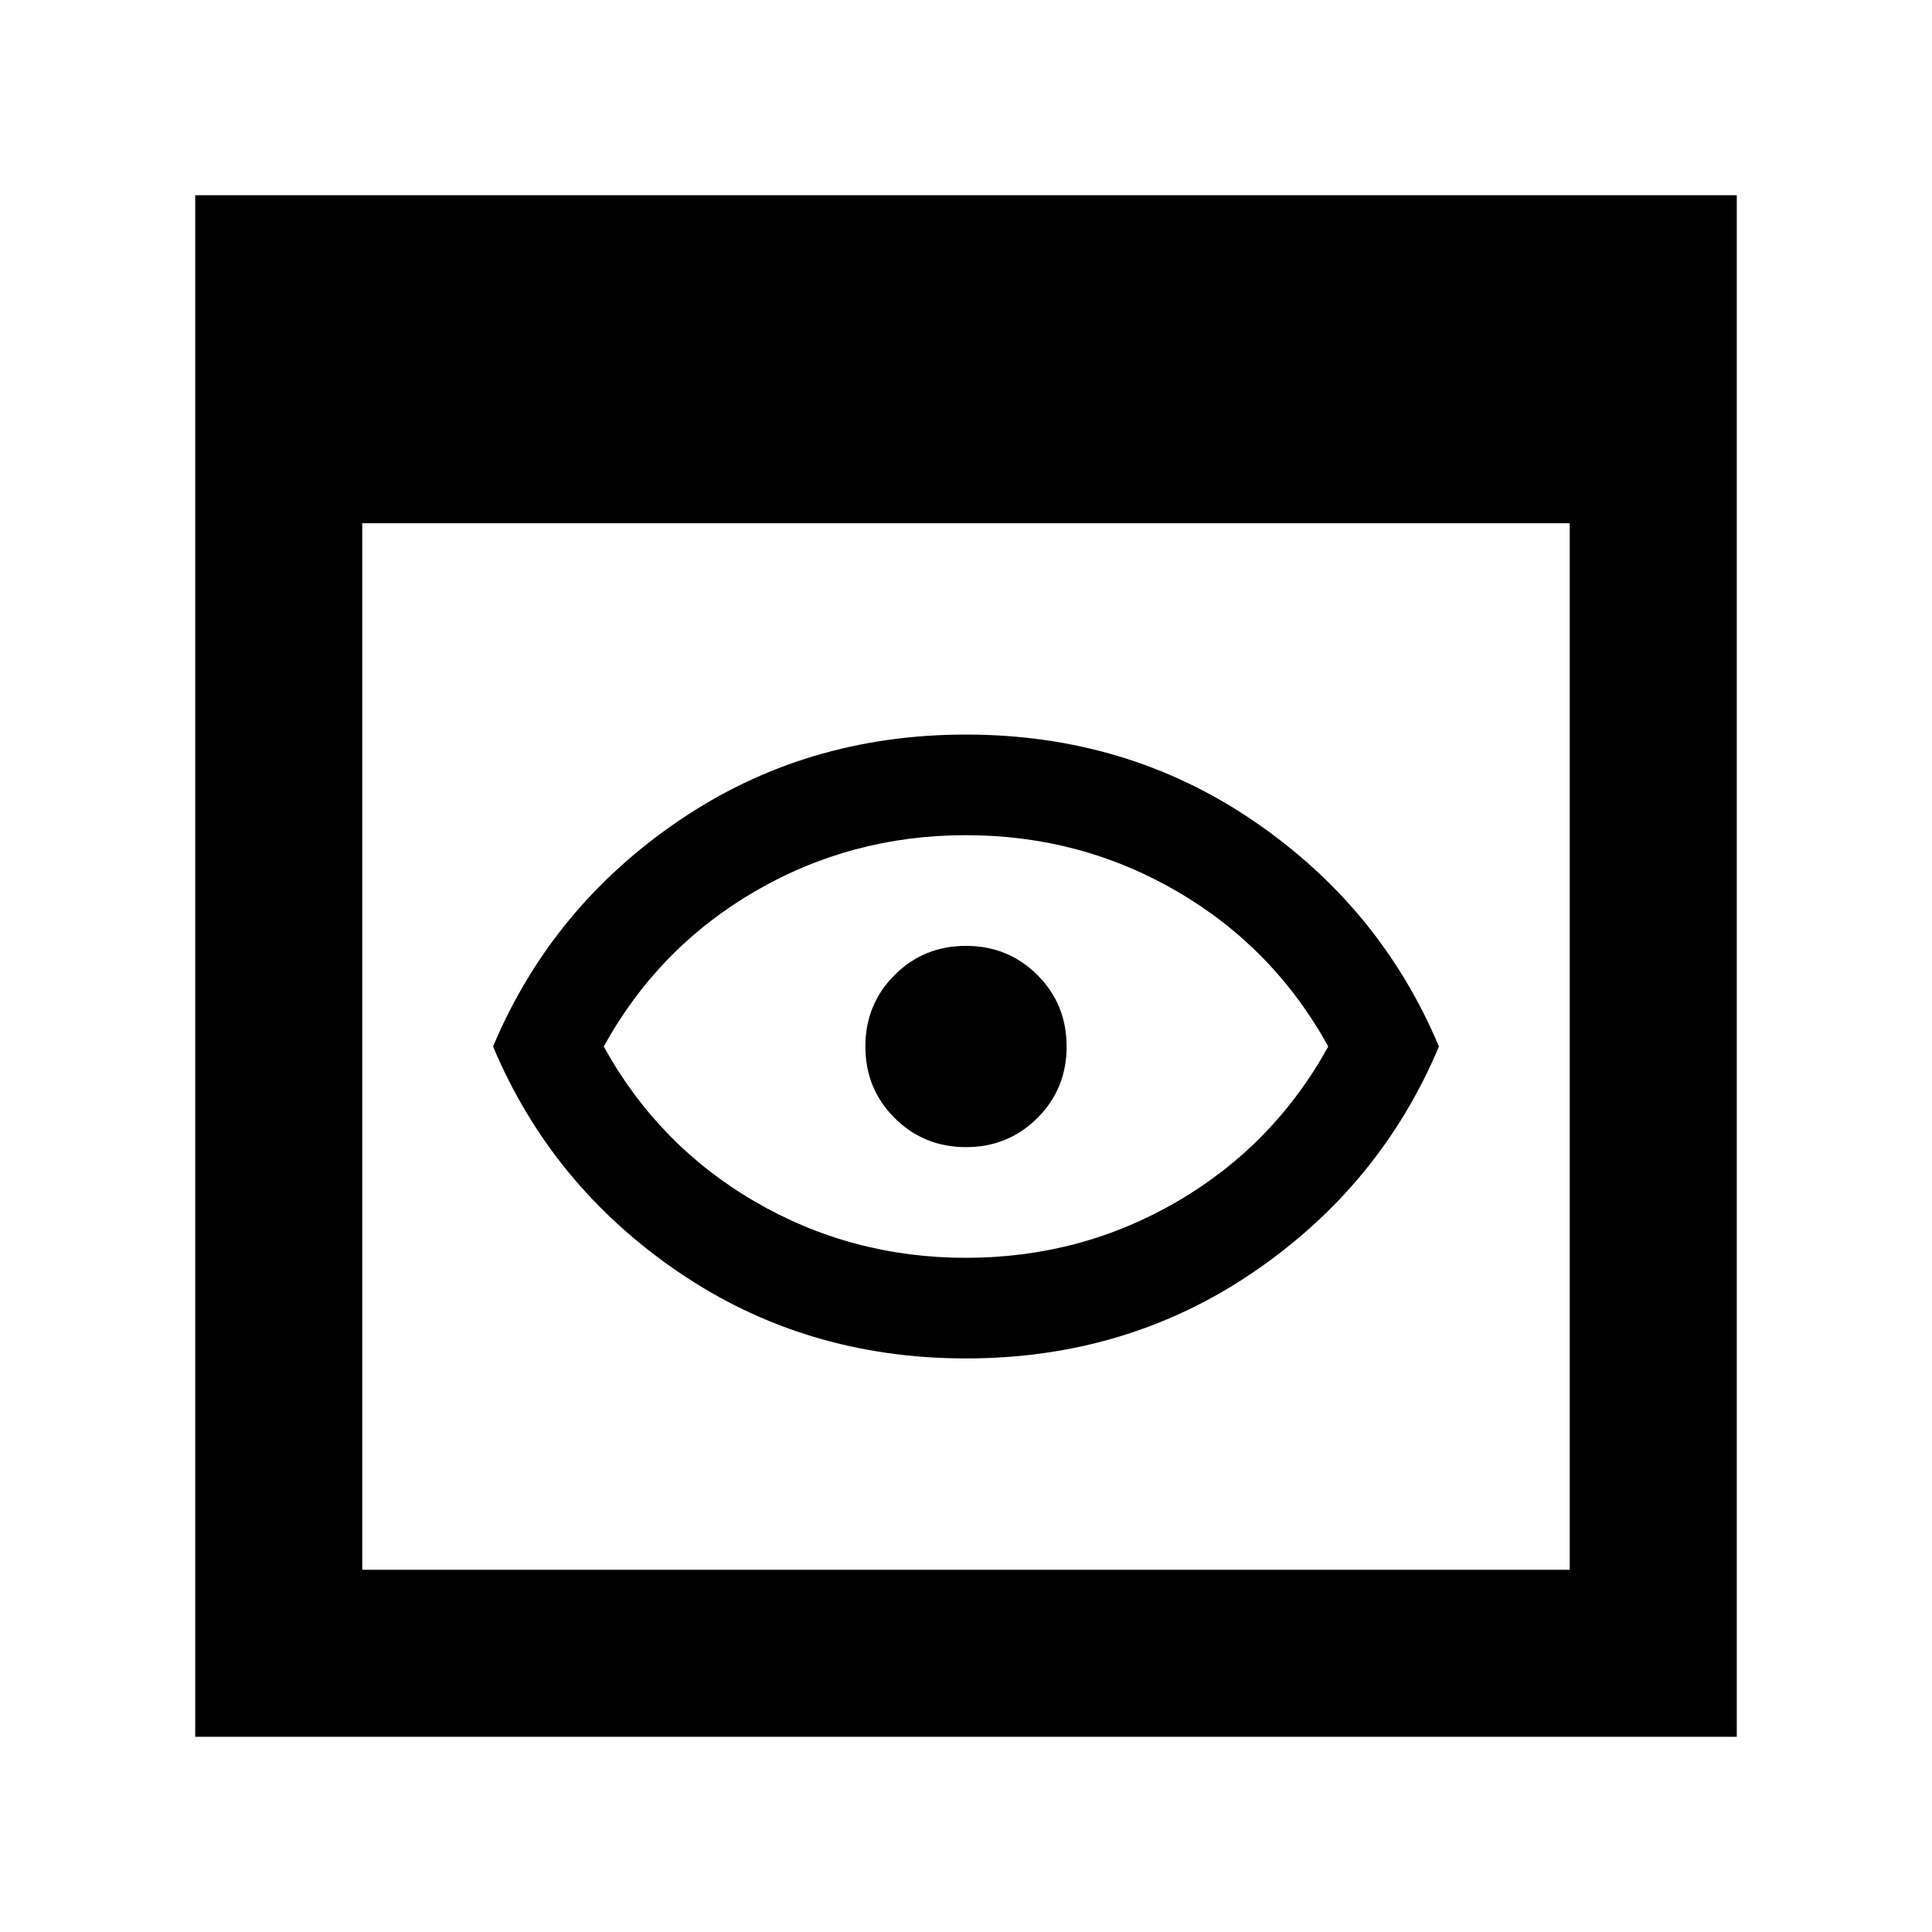 <svg xmlns="http://www.w3.org/2000/svg" height="48" width="48"><path d="M24 31.25Q26.85 31.25 29.25 29.85Q31.65 28.45 33 26Q31.65 23.55 29.25 22.15Q26.85 20.75 24 20.75Q21.15 20.75 18.75 22.15Q16.35 23.55 15 26Q16.35 28.45 18.75 29.85Q21.15 31.25 24 31.25ZM24 33.75Q20 33.75 16.85 31.6Q13.7 29.45 12.25 26Q13.7 22.55 16.85 20.4Q20 18.25 24 18.25Q28 18.25 31.15 20.4Q34.3 22.55 35.75 26Q34.3 29.45 31.15 31.6Q28 33.75 24 33.75ZM24 28.5Q22.95 28.5 22.225 27.775Q21.5 27.05 21.5 26Q21.5 24.95 22.225 24.225Q22.95 23.5 24 23.5Q25.05 23.5 25.775 24.225Q26.5 24.95 26.5 26Q26.5 27.05 25.775 27.775Q25.05 28.5 24 28.5ZM4.85 43.15V4.85H43.15V43.15ZM9 39H39V13H9Z"/></svg>